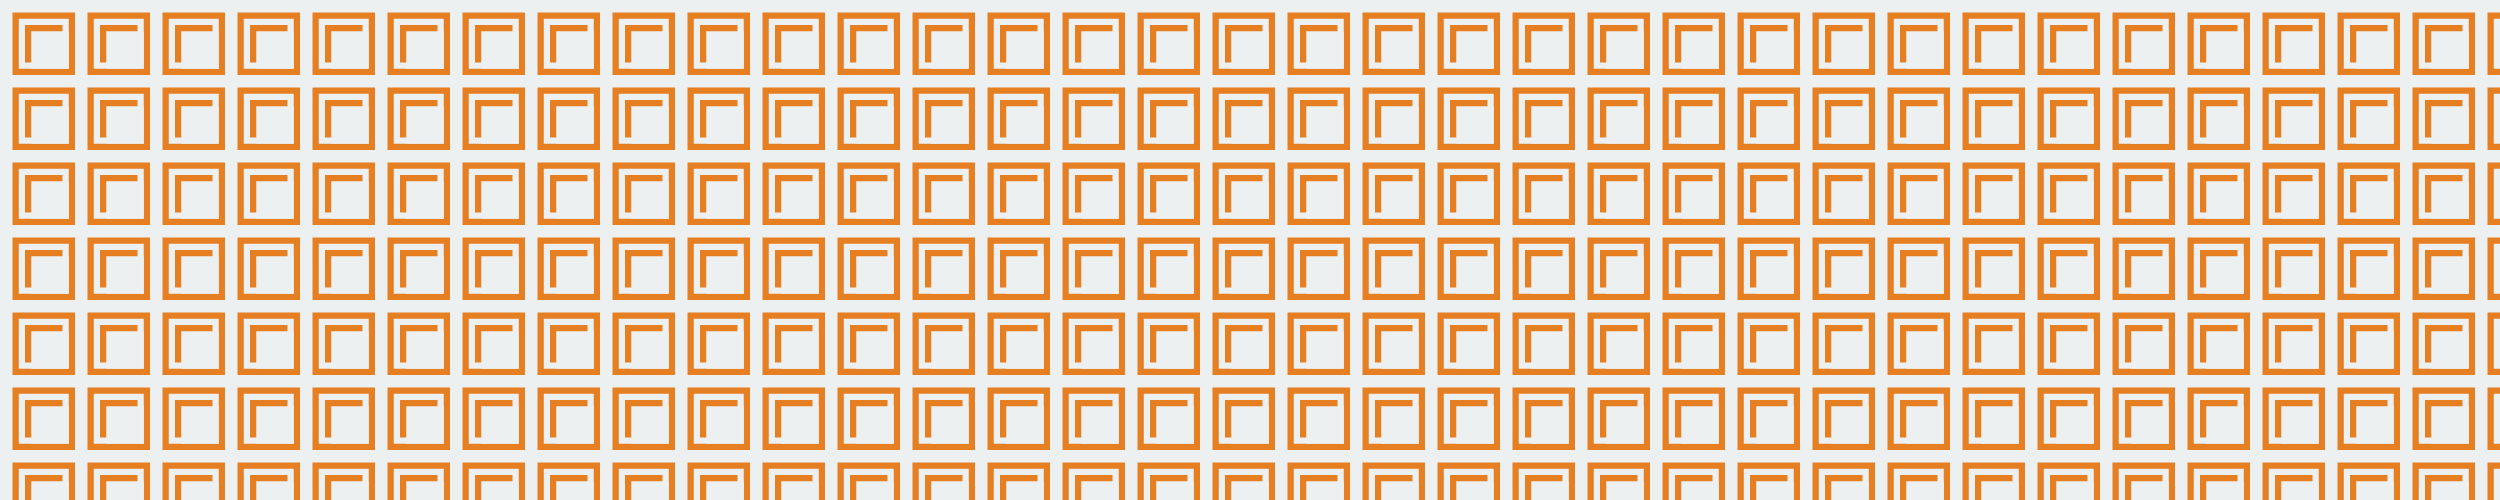 <?xml version="1.0"?>
<!-- Generated by SVGo -->
<svg width="2000" height="400"
     xmlns="http://www.w3.org/2000/svg"
     xmlns:xlink="http://www.w3.org/1999/xlink">
<desc>Generated with https://github.com/marcelmue/konstrukt</desc>
<rect x="0" y="0" width="2000" height="400" style="fill:#ecf0f1" />
<defs>
<g id="unit">
<polygon points="0,0 0,50 50,50 50,0" style="fill:#e67e22" />
<polygon points="5,5 5,45 45,45 45,5" style="fill:#ecf0f1" />
<polygon points="10,10 10,40 40,40 40,10" style="fill:#e67e22" />
<polygon points="15,15 15,45 45,45 45,15" style="fill:#ecf0f1" />
</g>
</defs>
<use x="-50" y="-50" xlink:href="#unit" />
<use x="10" y="-50" xlink:href="#unit" />
<use x="70" y="-50" xlink:href="#unit" />
<use x="130" y="-50" xlink:href="#unit" />
<use x="190" y="-50" xlink:href="#unit" />
<use x="250" y="-50" xlink:href="#unit" />
<use x="310" y="-50" xlink:href="#unit" />
<use x="370" y="-50" xlink:href="#unit" />
<use x="430" y="-50" xlink:href="#unit" />
<use x="490" y="-50" xlink:href="#unit" />
<use x="550" y="-50" xlink:href="#unit" />
<use x="610" y="-50" xlink:href="#unit" />
<use x="670" y="-50" xlink:href="#unit" />
<use x="730" y="-50" xlink:href="#unit" />
<use x="790" y="-50" xlink:href="#unit" />
<use x="850" y="-50" xlink:href="#unit" />
<use x="910" y="-50" xlink:href="#unit" />
<use x="970" y="-50" xlink:href="#unit" />
<use x="1030" y="-50" xlink:href="#unit" />
<use x="1090" y="-50" xlink:href="#unit" />
<use x="1150" y="-50" xlink:href="#unit" />
<use x="1210" y="-50" xlink:href="#unit" />
<use x="1270" y="-50" xlink:href="#unit" />
<use x="1330" y="-50" xlink:href="#unit" />
<use x="1390" y="-50" xlink:href="#unit" />
<use x="1450" y="-50" xlink:href="#unit" />
<use x="1510" y="-50" xlink:href="#unit" />
<use x="1570" y="-50" xlink:href="#unit" />
<use x="1630" y="-50" xlink:href="#unit" />
<use x="1690" y="-50" xlink:href="#unit" />
<use x="1750" y="-50" xlink:href="#unit" />
<use x="1810" y="-50" xlink:href="#unit" />
<use x="1870" y="-50" xlink:href="#unit" />
<use x="1930" y="-50" xlink:href="#unit" />
<use x="1990" y="-50" xlink:href="#unit" />
<use x="2050" y="-50" xlink:href="#unit" />
<use x="2110" y="-50" xlink:href="#unit" />
<use x="2170" y="-50" xlink:href="#unit" />
<use x="-50" y="10" xlink:href="#unit" />
<use x="10" y="10" xlink:href="#unit" />
<use x="70" y="10" xlink:href="#unit" />
<use x="130" y="10" xlink:href="#unit" />
<use x="190" y="10" xlink:href="#unit" />
<use x="250" y="10" xlink:href="#unit" />
<use x="310" y="10" xlink:href="#unit" />
<use x="370" y="10" xlink:href="#unit" />
<use x="430" y="10" xlink:href="#unit" />
<use x="490" y="10" xlink:href="#unit" />
<use x="550" y="10" xlink:href="#unit" />
<use x="610" y="10" xlink:href="#unit" />
<use x="670" y="10" xlink:href="#unit" />
<use x="730" y="10" xlink:href="#unit" />
<use x="790" y="10" xlink:href="#unit" />
<use x="850" y="10" xlink:href="#unit" />
<use x="910" y="10" xlink:href="#unit" />
<use x="970" y="10" xlink:href="#unit" />
<use x="1030" y="10" xlink:href="#unit" />
<use x="1090" y="10" xlink:href="#unit" />
<use x="1150" y="10" xlink:href="#unit" />
<use x="1210" y="10" xlink:href="#unit" />
<use x="1270" y="10" xlink:href="#unit" />
<use x="1330" y="10" xlink:href="#unit" />
<use x="1390" y="10" xlink:href="#unit" />
<use x="1450" y="10" xlink:href="#unit" />
<use x="1510" y="10" xlink:href="#unit" />
<use x="1570" y="10" xlink:href="#unit" />
<use x="1630" y="10" xlink:href="#unit" />
<use x="1690" y="10" xlink:href="#unit" />
<use x="1750" y="10" xlink:href="#unit" />
<use x="1810" y="10" xlink:href="#unit" />
<use x="1870" y="10" xlink:href="#unit" />
<use x="1930" y="10" xlink:href="#unit" />
<use x="1990" y="10" xlink:href="#unit" />
<use x="2050" y="10" xlink:href="#unit" />
<use x="2110" y="10" xlink:href="#unit" />
<use x="2170" y="10" xlink:href="#unit" />
<use x="-50" y="70" xlink:href="#unit" />
<use x="10" y="70" xlink:href="#unit" />
<use x="70" y="70" xlink:href="#unit" />
<use x="130" y="70" xlink:href="#unit" />
<use x="190" y="70" xlink:href="#unit" />
<use x="250" y="70" xlink:href="#unit" />
<use x="310" y="70" xlink:href="#unit" />
<use x="370" y="70" xlink:href="#unit" />
<use x="430" y="70" xlink:href="#unit" />
<use x="490" y="70" xlink:href="#unit" />
<use x="550" y="70" xlink:href="#unit" />
<use x="610" y="70" xlink:href="#unit" />
<use x="670" y="70" xlink:href="#unit" />
<use x="730" y="70" xlink:href="#unit" />
<use x="790" y="70" xlink:href="#unit" />
<use x="850" y="70" xlink:href="#unit" />
<use x="910" y="70" xlink:href="#unit" />
<use x="970" y="70" xlink:href="#unit" />
<use x="1030" y="70" xlink:href="#unit" />
<use x="1090" y="70" xlink:href="#unit" />
<use x="1150" y="70" xlink:href="#unit" />
<use x="1210" y="70" xlink:href="#unit" />
<use x="1270" y="70" xlink:href="#unit" />
<use x="1330" y="70" xlink:href="#unit" />
<use x="1390" y="70" xlink:href="#unit" />
<use x="1450" y="70" xlink:href="#unit" />
<use x="1510" y="70" xlink:href="#unit" />
<use x="1570" y="70" xlink:href="#unit" />
<use x="1630" y="70" xlink:href="#unit" />
<use x="1690" y="70" xlink:href="#unit" />
<use x="1750" y="70" xlink:href="#unit" />
<use x="1810" y="70" xlink:href="#unit" />
<use x="1870" y="70" xlink:href="#unit" />
<use x="1930" y="70" xlink:href="#unit" />
<use x="1990" y="70" xlink:href="#unit" />
<use x="2050" y="70" xlink:href="#unit" />
<use x="2110" y="70" xlink:href="#unit" />
<use x="2170" y="70" xlink:href="#unit" />
<use x="-50" y="130" xlink:href="#unit" />
<use x="10" y="130" xlink:href="#unit" />
<use x="70" y="130" xlink:href="#unit" />
<use x="130" y="130" xlink:href="#unit" />
<use x="190" y="130" xlink:href="#unit" />
<use x="250" y="130" xlink:href="#unit" />
<use x="310" y="130" xlink:href="#unit" />
<use x="370" y="130" xlink:href="#unit" />
<use x="430" y="130" xlink:href="#unit" />
<use x="490" y="130" xlink:href="#unit" />
<use x="550" y="130" xlink:href="#unit" />
<use x="610" y="130" xlink:href="#unit" />
<use x="670" y="130" xlink:href="#unit" />
<use x="730" y="130" xlink:href="#unit" />
<use x="790" y="130" xlink:href="#unit" />
<use x="850" y="130" xlink:href="#unit" />
<use x="910" y="130" xlink:href="#unit" />
<use x="970" y="130" xlink:href="#unit" />
<use x="1030" y="130" xlink:href="#unit" />
<use x="1090" y="130" xlink:href="#unit" />
<use x="1150" y="130" xlink:href="#unit" />
<use x="1210" y="130" xlink:href="#unit" />
<use x="1270" y="130" xlink:href="#unit" />
<use x="1330" y="130" xlink:href="#unit" />
<use x="1390" y="130" xlink:href="#unit" />
<use x="1450" y="130" xlink:href="#unit" />
<use x="1510" y="130" xlink:href="#unit" />
<use x="1570" y="130" xlink:href="#unit" />
<use x="1630" y="130" xlink:href="#unit" />
<use x="1690" y="130" xlink:href="#unit" />
<use x="1750" y="130" xlink:href="#unit" />
<use x="1810" y="130" xlink:href="#unit" />
<use x="1870" y="130" xlink:href="#unit" />
<use x="1930" y="130" xlink:href="#unit" />
<use x="1990" y="130" xlink:href="#unit" />
<use x="2050" y="130" xlink:href="#unit" />
<use x="2110" y="130" xlink:href="#unit" />
<use x="2170" y="130" xlink:href="#unit" />
<use x="-50" y="190" xlink:href="#unit" />
<use x="10" y="190" xlink:href="#unit" />
<use x="70" y="190" xlink:href="#unit" />
<use x="130" y="190" xlink:href="#unit" />
<use x="190" y="190" xlink:href="#unit" />
<use x="250" y="190" xlink:href="#unit" />
<use x="310" y="190" xlink:href="#unit" />
<use x="370" y="190" xlink:href="#unit" />
<use x="430" y="190" xlink:href="#unit" />
<use x="490" y="190" xlink:href="#unit" />
<use x="550" y="190" xlink:href="#unit" />
<use x="610" y="190" xlink:href="#unit" />
<use x="670" y="190" xlink:href="#unit" />
<use x="730" y="190" xlink:href="#unit" />
<use x="790" y="190" xlink:href="#unit" />
<use x="850" y="190" xlink:href="#unit" />
<use x="910" y="190" xlink:href="#unit" />
<use x="970" y="190" xlink:href="#unit" />
<use x="1030" y="190" xlink:href="#unit" />
<use x="1090" y="190" xlink:href="#unit" />
<use x="1150" y="190" xlink:href="#unit" />
<use x="1210" y="190" xlink:href="#unit" />
<use x="1270" y="190" xlink:href="#unit" />
<use x="1330" y="190" xlink:href="#unit" />
<use x="1390" y="190" xlink:href="#unit" />
<use x="1450" y="190" xlink:href="#unit" />
<use x="1510" y="190" xlink:href="#unit" />
<use x="1570" y="190" xlink:href="#unit" />
<use x="1630" y="190" xlink:href="#unit" />
<use x="1690" y="190" xlink:href="#unit" />
<use x="1750" y="190" xlink:href="#unit" />
<use x="1810" y="190" xlink:href="#unit" />
<use x="1870" y="190" xlink:href="#unit" />
<use x="1930" y="190" xlink:href="#unit" />
<use x="1990" y="190" xlink:href="#unit" />
<use x="2050" y="190" xlink:href="#unit" />
<use x="2110" y="190" xlink:href="#unit" />
<use x="2170" y="190" xlink:href="#unit" />
<use x="-50" y="250" xlink:href="#unit" />
<use x="10" y="250" xlink:href="#unit" />
<use x="70" y="250" xlink:href="#unit" />
<use x="130" y="250" xlink:href="#unit" />
<use x="190" y="250" xlink:href="#unit" />
<use x="250" y="250" xlink:href="#unit" />
<use x="310" y="250" xlink:href="#unit" />
<use x="370" y="250" xlink:href="#unit" />
<use x="430" y="250" xlink:href="#unit" />
<use x="490" y="250" xlink:href="#unit" />
<use x="550" y="250" xlink:href="#unit" />
<use x="610" y="250" xlink:href="#unit" />
<use x="670" y="250" xlink:href="#unit" />
<use x="730" y="250" xlink:href="#unit" />
<use x="790" y="250" xlink:href="#unit" />
<use x="850" y="250" xlink:href="#unit" />
<use x="910" y="250" xlink:href="#unit" />
<use x="970" y="250" xlink:href="#unit" />
<use x="1030" y="250" xlink:href="#unit" />
<use x="1090" y="250" xlink:href="#unit" />
<use x="1150" y="250" xlink:href="#unit" />
<use x="1210" y="250" xlink:href="#unit" />
<use x="1270" y="250" xlink:href="#unit" />
<use x="1330" y="250" xlink:href="#unit" />
<use x="1390" y="250" xlink:href="#unit" />
<use x="1450" y="250" xlink:href="#unit" />
<use x="1510" y="250" xlink:href="#unit" />
<use x="1570" y="250" xlink:href="#unit" />
<use x="1630" y="250" xlink:href="#unit" />
<use x="1690" y="250" xlink:href="#unit" />
<use x="1750" y="250" xlink:href="#unit" />
<use x="1810" y="250" xlink:href="#unit" />
<use x="1870" y="250" xlink:href="#unit" />
<use x="1930" y="250" xlink:href="#unit" />
<use x="1990" y="250" xlink:href="#unit" />
<use x="2050" y="250" xlink:href="#unit" />
<use x="2110" y="250" xlink:href="#unit" />
<use x="2170" y="250" xlink:href="#unit" />
<use x="-50" y="310" xlink:href="#unit" />
<use x="10" y="310" xlink:href="#unit" />
<use x="70" y="310" xlink:href="#unit" />
<use x="130" y="310" xlink:href="#unit" />
<use x="190" y="310" xlink:href="#unit" />
<use x="250" y="310" xlink:href="#unit" />
<use x="310" y="310" xlink:href="#unit" />
<use x="370" y="310" xlink:href="#unit" />
<use x="430" y="310" xlink:href="#unit" />
<use x="490" y="310" xlink:href="#unit" />
<use x="550" y="310" xlink:href="#unit" />
<use x="610" y="310" xlink:href="#unit" />
<use x="670" y="310" xlink:href="#unit" />
<use x="730" y="310" xlink:href="#unit" />
<use x="790" y="310" xlink:href="#unit" />
<use x="850" y="310" xlink:href="#unit" />
<use x="910" y="310" xlink:href="#unit" />
<use x="970" y="310" xlink:href="#unit" />
<use x="1030" y="310" xlink:href="#unit" />
<use x="1090" y="310" xlink:href="#unit" />
<use x="1150" y="310" xlink:href="#unit" />
<use x="1210" y="310" xlink:href="#unit" />
<use x="1270" y="310" xlink:href="#unit" />
<use x="1330" y="310" xlink:href="#unit" />
<use x="1390" y="310" xlink:href="#unit" />
<use x="1450" y="310" xlink:href="#unit" />
<use x="1510" y="310" xlink:href="#unit" />
<use x="1570" y="310" xlink:href="#unit" />
<use x="1630" y="310" xlink:href="#unit" />
<use x="1690" y="310" xlink:href="#unit" />
<use x="1750" y="310" xlink:href="#unit" />
<use x="1810" y="310" xlink:href="#unit" />
<use x="1870" y="310" xlink:href="#unit" />
<use x="1930" y="310" xlink:href="#unit" />
<use x="1990" y="310" xlink:href="#unit" />
<use x="2050" y="310" xlink:href="#unit" />
<use x="2110" y="310" xlink:href="#unit" />
<use x="2170" y="310" xlink:href="#unit" />
<use x="-50" y="370" xlink:href="#unit" />
<use x="10" y="370" xlink:href="#unit" />
<use x="70" y="370" xlink:href="#unit" />
<use x="130" y="370" xlink:href="#unit" />
<use x="190" y="370" xlink:href="#unit" />
<use x="250" y="370" xlink:href="#unit" />
<use x="310" y="370" xlink:href="#unit" />
<use x="370" y="370" xlink:href="#unit" />
<use x="430" y="370" xlink:href="#unit" />
<use x="490" y="370" xlink:href="#unit" />
<use x="550" y="370" xlink:href="#unit" />
<use x="610" y="370" xlink:href="#unit" />
<use x="670" y="370" xlink:href="#unit" />
<use x="730" y="370" xlink:href="#unit" />
<use x="790" y="370" xlink:href="#unit" />
<use x="850" y="370" xlink:href="#unit" />
<use x="910" y="370" xlink:href="#unit" />
<use x="970" y="370" xlink:href="#unit" />
<use x="1030" y="370" xlink:href="#unit" />
<use x="1090" y="370" xlink:href="#unit" />
<use x="1150" y="370" xlink:href="#unit" />
<use x="1210" y="370" xlink:href="#unit" />
<use x="1270" y="370" xlink:href="#unit" />
<use x="1330" y="370" xlink:href="#unit" />
<use x="1390" y="370" xlink:href="#unit" />
<use x="1450" y="370" xlink:href="#unit" />
<use x="1510" y="370" xlink:href="#unit" />
<use x="1570" y="370" xlink:href="#unit" />
<use x="1630" y="370" xlink:href="#unit" />
<use x="1690" y="370" xlink:href="#unit" />
<use x="1750" y="370" xlink:href="#unit" />
<use x="1810" y="370" xlink:href="#unit" />
<use x="1870" y="370" xlink:href="#unit" />
<use x="1930" y="370" xlink:href="#unit" />
<use x="1990" y="370" xlink:href="#unit" />
<use x="2050" y="370" xlink:href="#unit" />
<use x="2110" y="370" xlink:href="#unit" />
<use x="2170" y="370" xlink:href="#unit" />
<use x="-50" y="430" xlink:href="#unit" />
<use x="10" y="430" xlink:href="#unit" />
<use x="70" y="430" xlink:href="#unit" />
<use x="130" y="430" xlink:href="#unit" />
<use x="190" y="430" xlink:href="#unit" />
<use x="250" y="430" xlink:href="#unit" />
<use x="310" y="430" xlink:href="#unit" />
<use x="370" y="430" xlink:href="#unit" />
<use x="430" y="430" xlink:href="#unit" />
<use x="490" y="430" xlink:href="#unit" />
<use x="550" y="430" xlink:href="#unit" />
<use x="610" y="430" xlink:href="#unit" />
<use x="670" y="430" xlink:href="#unit" />
<use x="730" y="430" xlink:href="#unit" />
<use x="790" y="430" xlink:href="#unit" />
<use x="850" y="430" xlink:href="#unit" />
<use x="910" y="430" xlink:href="#unit" />
<use x="970" y="430" xlink:href="#unit" />
<use x="1030" y="430" xlink:href="#unit" />
<use x="1090" y="430" xlink:href="#unit" />
<use x="1150" y="430" xlink:href="#unit" />
<use x="1210" y="430" xlink:href="#unit" />
<use x="1270" y="430" xlink:href="#unit" />
<use x="1330" y="430" xlink:href="#unit" />
<use x="1390" y="430" xlink:href="#unit" />
<use x="1450" y="430" xlink:href="#unit" />
<use x="1510" y="430" xlink:href="#unit" />
<use x="1570" y="430" xlink:href="#unit" />
<use x="1630" y="430" xlink:href="#unit" />
<use x="1690" y="430" xlink:href="#unit" />
<use x="1750" y="430" xlink:href="#unit" />
<use x="1810" y="430" xlink:href="#unit" />
<use x="1870" y="430" xlink:href="#unit" />
<use x="1930" y="430" xlink:href="#unit" />
<use x="1990" y="430" xlink:href="#unit" />
<use x="2050" y="430" xlink:href="#unit" />
<use x="2110" y="430" xlink:href="#unit" />
<use x="2170" y="430" xlink:href="#unit" />
<use x="-50" y="490" xlink:href="#unit" />
<use x="10" y="490" xlink:href="#unit" />
<use x="70" y="490" xlink:href="#unit" />
<use x="130" y="490" xlink:href="#unit" />
<use x="190" y="490" xlink:href="#unit" />
<use x="250" y="490" xlink:href="#unit" />
<use x="310" y="490" xlink:href="#unit" />
<use x="370" y="490" xlink:href="#unit" />
<use x="430" y="490" xlink:href="#unit" />
<use x="490" y="490" xlink:href="#unit" />
<use x="550" y="490" xlink:href="#unit" />
<use x="610" y="490" xlink:href="#unit" />
<use x="670" y="490" xlink:href="#unit" />
<use x="730" y="490" xlink:href="#unit" />
<use x="790" y="490" xlink:href="#unit" />
<use x="850" y="490" xlink:href="#unit" />
<use x="910" y="490" xlink:href="#unit" />
<use x="970" y="490" xlink:href="#unit" />
<use x="1030" y="490" xlink:href="#unit" />
<use x="1090" y="490" xlink:href="#unit" />
<use x="1150" y="490" xlink:href="#unit" />
<use x="1210" y="490" xlink:href="#unit" />
<use x="1270" y="490" xlink:href="#unit" />
<use x="1330" y="490" xlink:href="#unit" />
<use x="1390" y="490" xlink:href="#unit" />
<use x="1450" y="490" xlink:href="#unit" />
<use x="1510" y="490" xlink:href="#unit" />
<use x="1570" y="490" xlink:href="#unit" />
<use x="1630" y="490" xlink:href="#unit" />
<use x="1690" y="490" xlink:href="#unit" />
<use x="1750" y="490" xlink:href="#unit" />
<use x="1810" y="490" xlink:href="#unit" />
<use x="1870" y="490" xlink:href="#unit" />
<use x="1930" y="490" xlink:href="#unit" />
<use x="1990" y="490" xlink:href="#unit" />
<use x="2050" y="490" xlink:href="#unit" />
<use x="2110" y="490" xlink:href="#unit" />
<use x="2170" y="490" xlink:href="#unit" />
<use x="-50" y="550" xlink:href="#unit" />
<use x="10" y="550" xlink:href="#unit" />
<use x="70" y="550" xlink:href="#unit" />
<use x="130" y="550" xlink:href="#unit" />
<use x="190" y="550" xlink:href="#unit" />
<use x="250" y="550" xlink:href="#unit" />
<use x="310" y="550" xlink:href="#unit" />
<use x="370" y="550" xlink:href="#unit" />
<use x="430" y="550" xlink:href="#unit" />
<use x="490" y="550" xlink:href="#unit" />
<use x="550" y="550" xlink:href="#unit" />
<use x="610" y="550" xlink:href="#unit" />
<use x="670" y="550" xlink:href="#unit" />
<use x="730" y="550" xlink:href="#unit" />
<use x="790" y="550" xlink:href="#unit" />
<use x="850" y="550" xlink:href="#unit" />
<use x="910" y="550" xlink:href="#unit" />
<use x="970" y="550" xlink:href="#unit" />
<use x="1030" y="550" xlink:href="#unit" />
<use x="1090" y="550" xlink:href="#unit" />
<use x="1150" y="550" xlink:href="#unit" />
<use x="1210" y="550" xlink:href="#unit" />
<use x="1270" y="550" xlink:href="#unit" />
<use x="1330" y="550" xlink:href="#unit" />
<use x="1390" y="550" xlink:href="#unit" />
<use x="1450" y="550" xlink:href="#unit" />
<use x="1510" y="550" xlink:href="#unit" />
<use x="1570" y="550" xlink:href="#unit" />
<use x="1630" y="550" xlink:href="#unit" />
<use x="1690" y="550" xlink:href="#unit" />
<use x="1750" y="550" xlink:href="#unit" />
<use x="1810" y="550" xlink:href="#unit" />
<use x="1870" y="550" xlink:href="#unit" />
<use x="1930" y="550" xlink:href="#unit" />
<use x="1990" y="550" xlink:href="#unit" />
<use x="2050" y="550" xlink:href="#unit" />
<use x="2110" y="550" xlink:href="#unit" />
<use x="2170" y="550" xlink:href="#unit" />
</svg>
